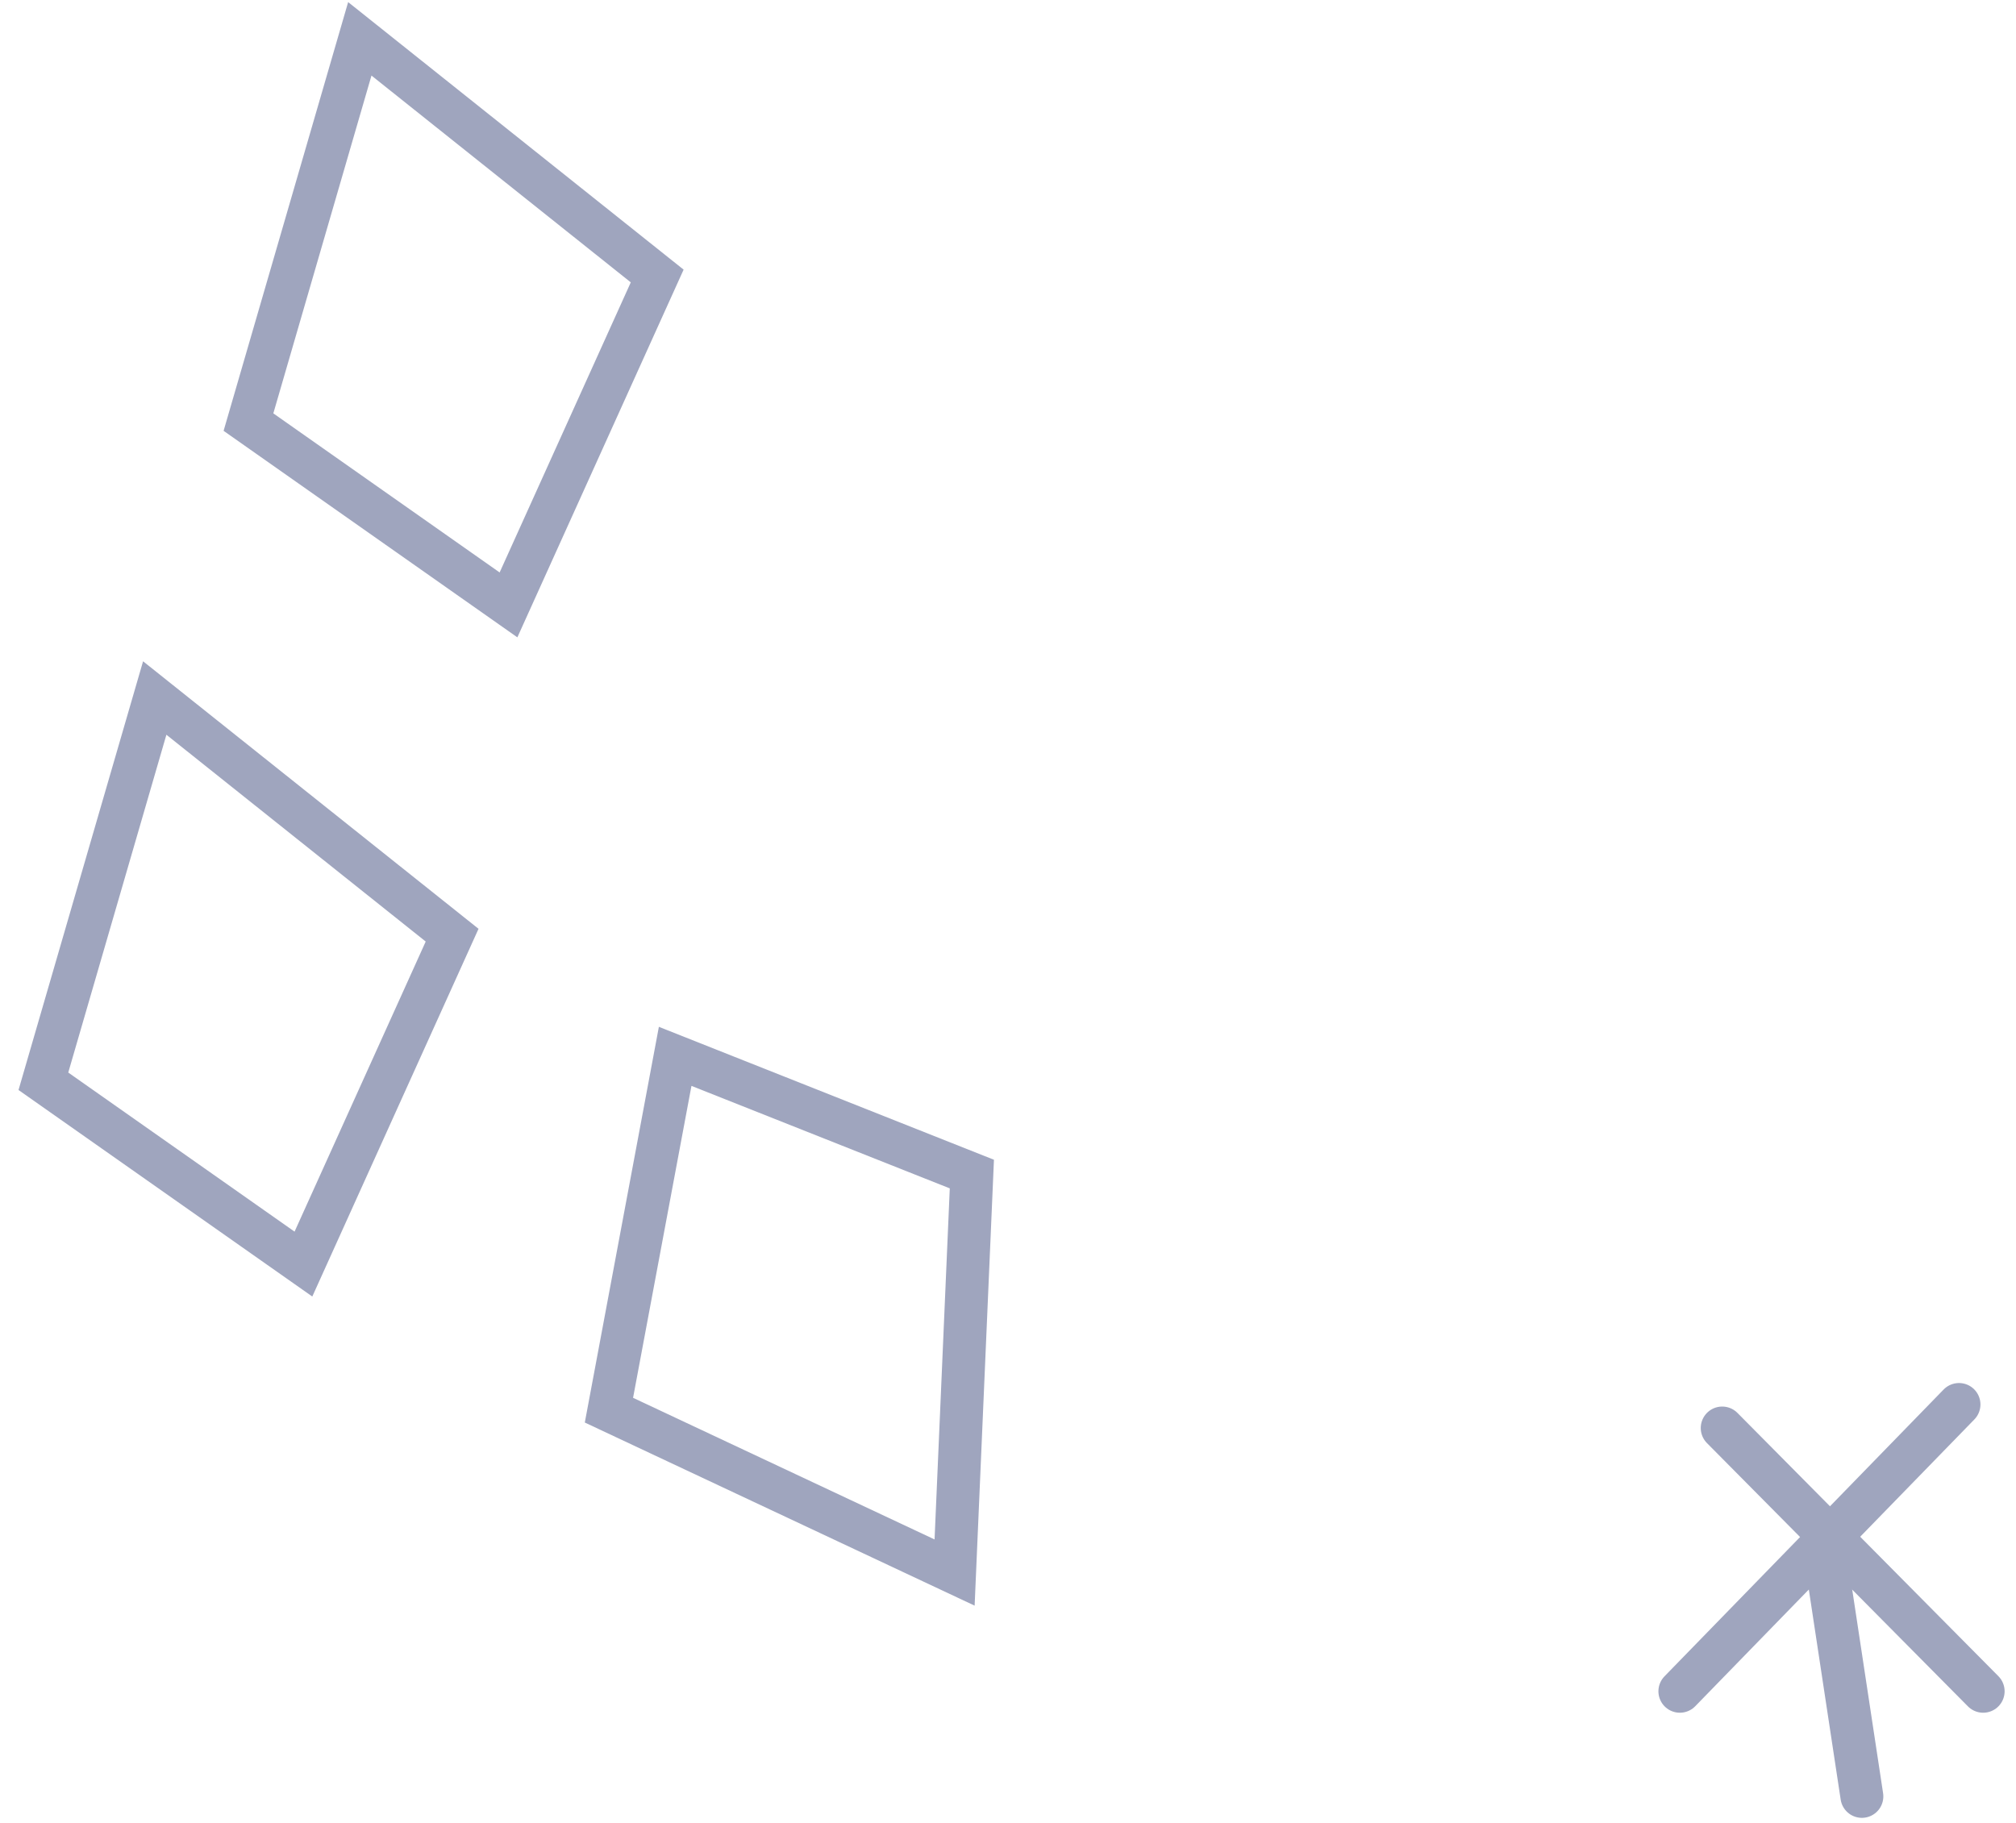 <svg width="94" height="85" viewBox="0 0 94 85" fill="none" xmlns="http://www.w3.org/2000/svg">
<path d="M80.301 66.593L92.469 78.871" stroke="#9FA5BE" stroke-width="2" stroke-miterlimit="10" stroke-linecap="round"/>
<path d="M91.342 65.496L78.327 78.871" stroke="#9FA5BE" stroke-width="2" stroke-miterlimit="10" stroke-linecap="round"/>
<path d="M86.814 83.773L85.119 72.592" stroke="#9FA5BE" stroke-width="2" stroke-miterlimit="10" stroke-linecap="round"/>
<path d="M16.777 1.811L30.643 12.871L23.71 28.209L11.585 19.684L16.777 1.811Z" stroke="#9FA5BE" stroke-width="2" stroke-miterlimit="10"/>
<path d="M7.215 32.551L21.081 43.611L14.148 58.949L2.023 50.424L7.215 32.551Z" stroke="#9FA5BE" stroke-width="2" stroke-miterlimit="10"/>
<path d="M44.51 73.334L28.393 65.762L31.481 49.262L45.315 54.751L44.51 73.334Z" stroke="#9FA5BE" stroke-width="2" stroke-miterlimit="10"/>
</svg>
